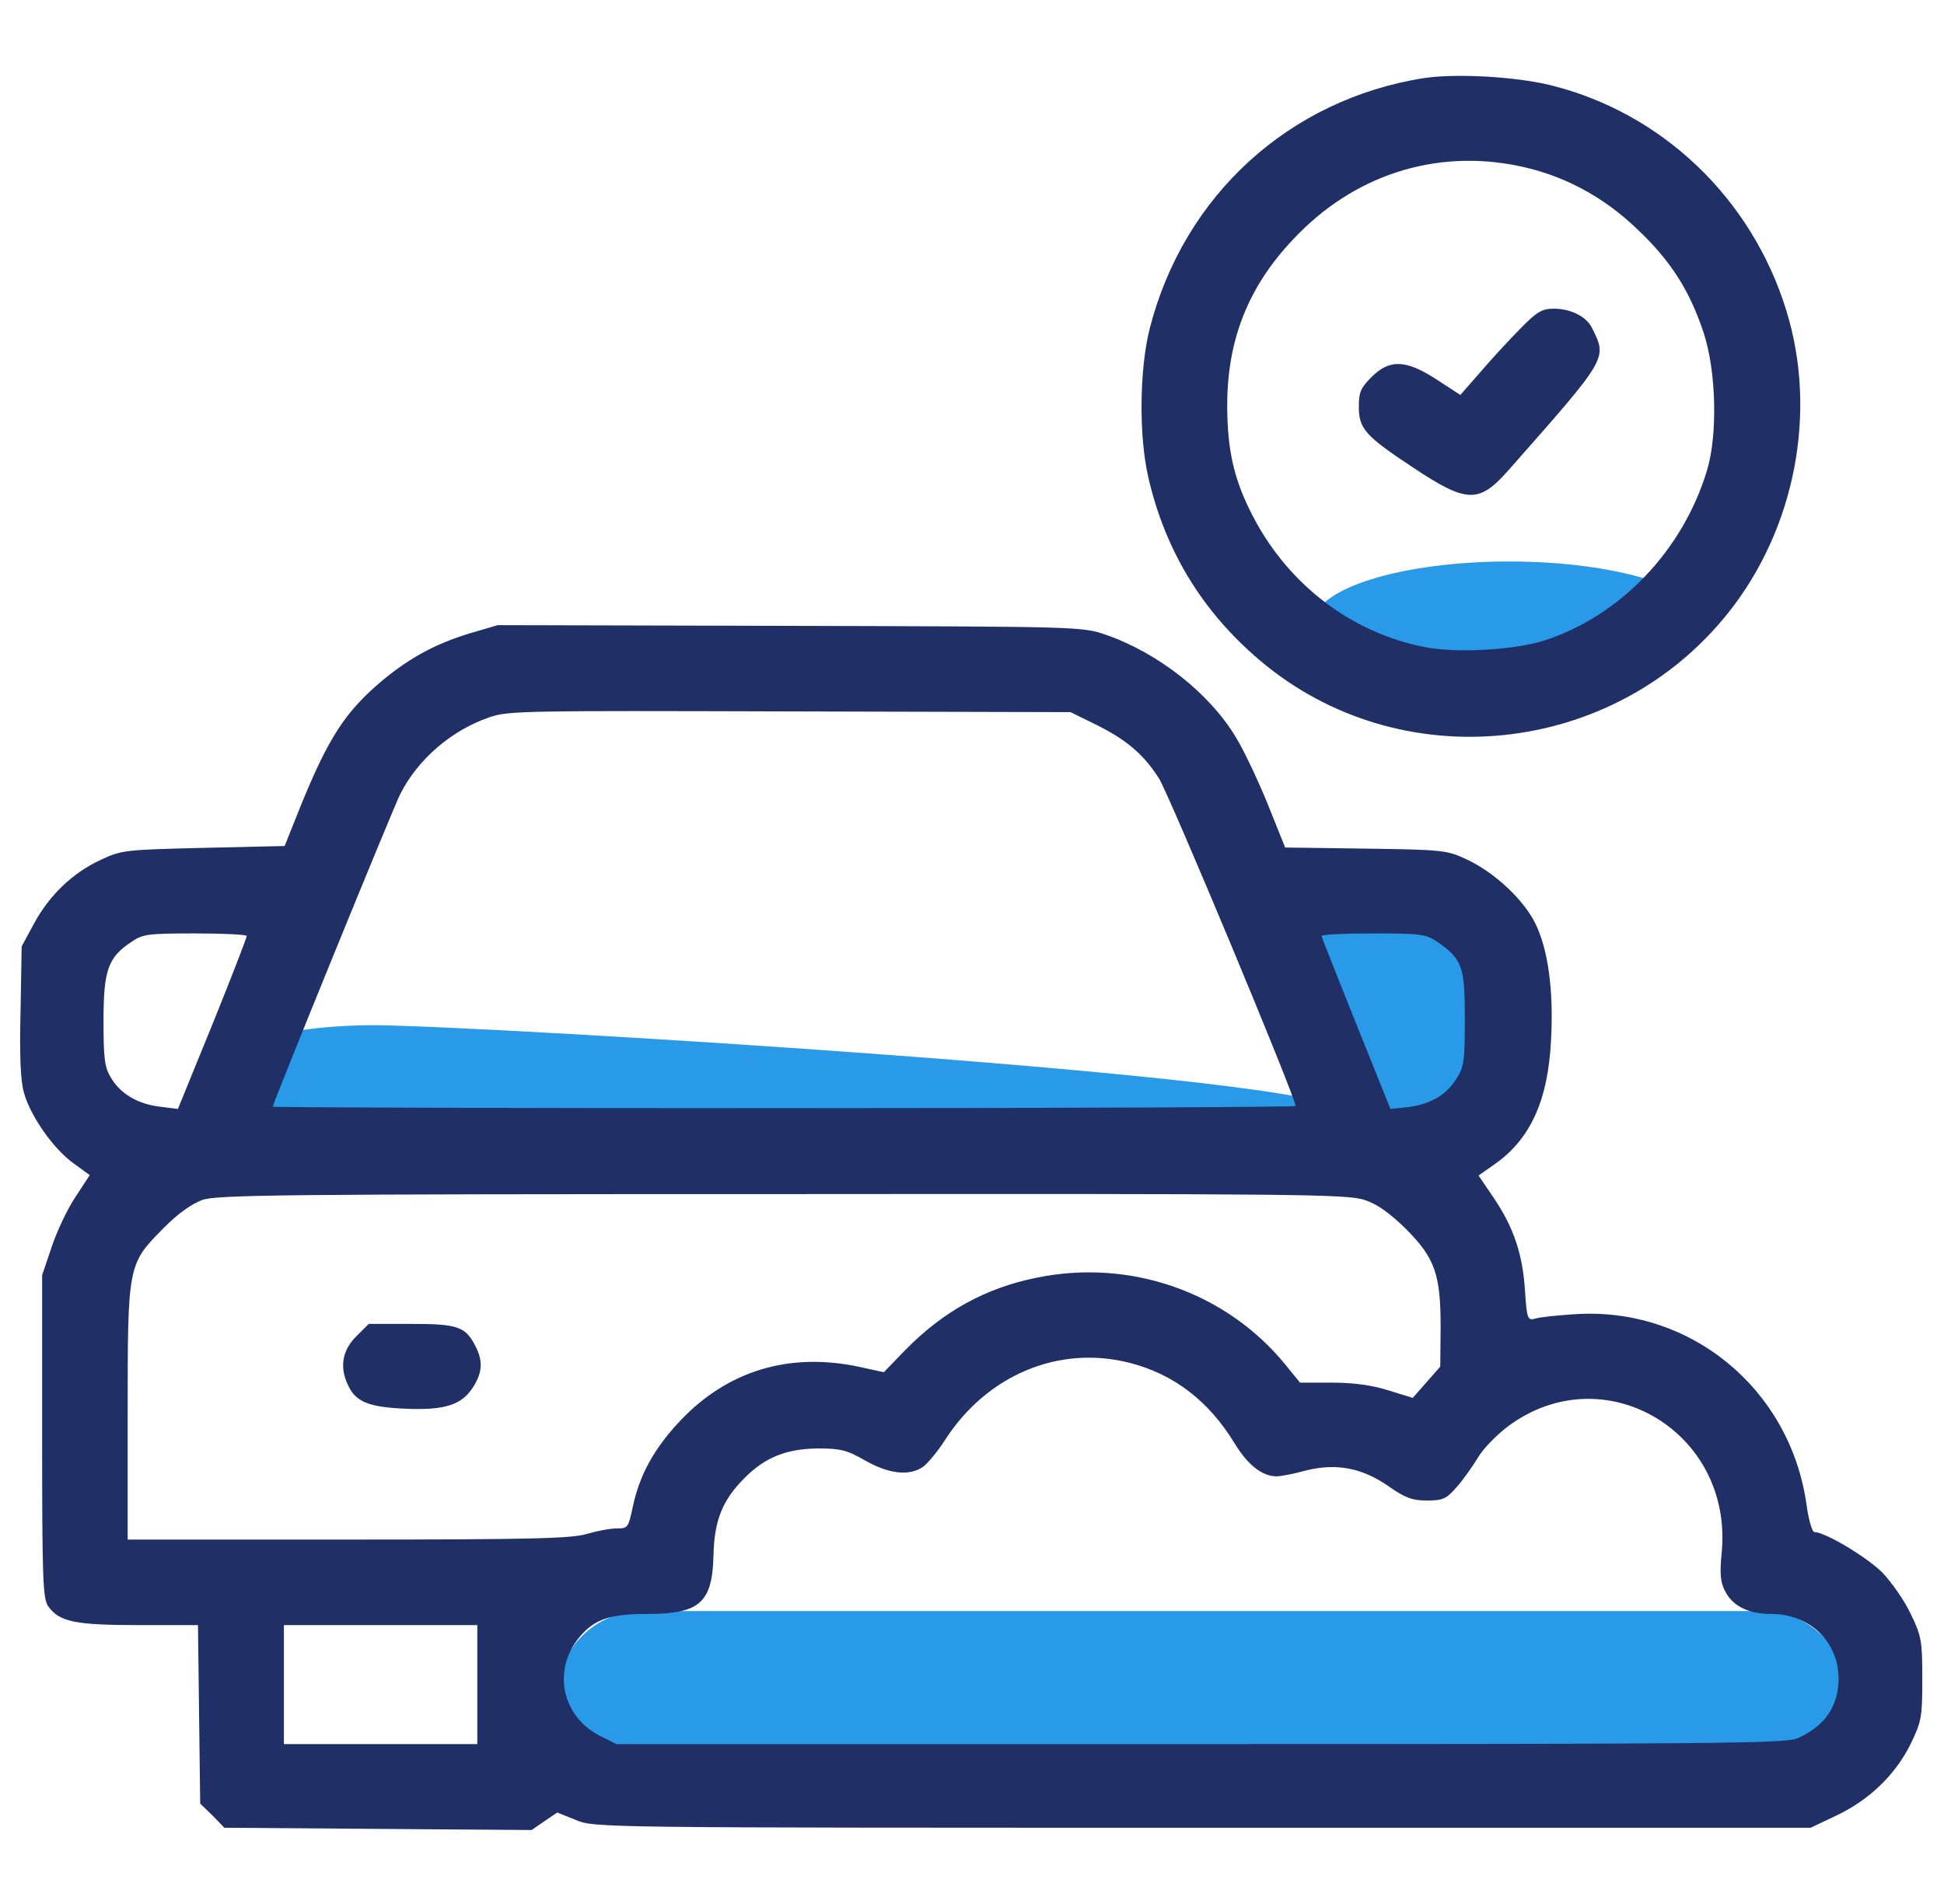 <svg width="49" height="48" viewBox="0 0 49 48" fill="none" xmlns="http://www.w3.org/2000/svg">
<g clip-path="url(#clip0_13605_34122)">
<rect x="14.039" y="40.615" width="32.615" height="4.308" rx="2.154" fill="#299ae8"/>
<path d="M33.728 28C33.728 28.849 11.969 28.923 9.42 28.923C6.871 28.923 4.805 28.234 4.805 27.384C4.805 26.535 6.871 25.846 9.42 25.846C11.969 25.846 33.728 27.15 33.728 28Z" fill="#299ae8"/>
<path d="M37.426 25.538C37.426 27.407 36.462 28.923 35.272 28.923C34.083 28.923 32.195 24.946 32.195 23.076C32.195 21.207 34.083 22.154 35.272 22.154C36.462 22.154 37.426 23.669 37.426 25.538Z" fill="#299ae8"/>
<path d="M11.843 15.966C10.981 16.229 10.343 16.575 9.659 17.138C8.703 17.935 8.281 18.591 7.568 20.344L7.175 21.328L5.121 21.375C3.153 21.422 3.059 21.432 2.543 21.675C1.831 22.003 1.25 22.566 0.865 23.269L0.546 23.86L0.518 25.491C0.49 26.607 0.518 27.253 0.603 27.544C0.762 28.135 1.353 28.969 1.85 29.325L2.262 29.625L1.906 30.169C1.709 30.46 1.437 31.032 1.306 31.425L1.062 32.147V36.207C1.062 39.816 1.081 40.294 1.212 40.491C1.493 40.885 1.878 40.969 3.49 40.969H4.99L5.018 43.219L5.046 45.469L5.356 45.769L5.656 46.078L9.528 46.107L13.4 46.135L13.728 45.91L14.046 45.694L14.515 45.882C14.984 46.078 15.068 46.078 30.312 46.078H45.64L46.268 45.779C47.112 45.385 47.768 44.747 48.153 43.978C48.434 43.397 48.453 43.303 48.453 42.328C48.453 41.372 48.434 41.25 48.162 40.688C48.003 40.35 47.675 39.882 47.44 39.638C47.037 39.244 46.006 38.625 45.734 38.625C45.678 38.625 45.584 38.316 45.528 37.885C45.096 34.988 42.584 32.935 39.687 33.132C39.246 33.16 38.797 33.207 38.693 33.244C38.506 33.291 38.487 33.254 38.44 32.56C38.384 31.632 38.159 30.957 37.662 30.216L37.268 29.635L37.643 29.372C38.572 28.735 39.022 27.75 39.096 26.203C39.162 24.966 39.022 23.944 38.703 23.288C38.403 22.678 37.681 22.003 36.987 21.675C36.471 21.432 36.397 21.422 34.428 21.394L32.393 21.366L31.953 20.269C31.709 19.669 31.353 18.919 31.165 18.61C30.5 17.485 29.197 16.463 27.875 16.003C27.265 15.797 27.237 15.797 19.906 15.778L12.546 15.76L11.843 15.966ZM27.593 18.253C28.381 18.638 28.812 19.003 29.206 19.613C29.459 19.997 32.656 27.666 32.656 27.882C32.656 27.91 26.853 27.938 19.765 27.938C12.678 27.938 6.875 27.919 6.875 27.9C6.875 27.816 9.912 20.363 10.09 20.016C10.531 19.144 11.375 18.413 12.331 18.085C12.8 17.916 13.25 17.916 19.906 17.935L26.984 17.953L27.593 18.253ZM6.218 23.597C6.218 23.644 5.834 24.638 5.356 25.819L4.484 27.957L4.034 27.9C3.481 27.835 3.04 27.582 2.796 27.169C2.637 26.907 2.609 26.691 2.609 25.735C2.609 24.469 2.721 24.132 3.312 23.747C3.593 23.55 3.725 23.532 4.915 23.532C5.637 23.532 6.218 23.56 6.218 23.597ZM36.218 23.738C36.856 24.178 36.922 24.357 36.922 25.669C36.922 26.729 36.903 26.897 36.715 27.188C36.453 27.61 36.059 27.835 35.496 27.91L35.047 27.957L34.184 25.81C33.706 24.619 33.312 23.625 33.312 23.597C33.312 23.56 33.893 23.532 34.615 23.532C35.806 23.532 35.937 23.55 36.218 23.738ZM34.4 30.253C34.718 30.357 35.028 30.582 35.431 30.975C36.172 31.716 36.312 32.129 36.312 33.46L36.303 34.453L35.956 34.847L35.609 35.241L35 35.053C34.587 34.922 34.128 34.857 33.575 34.857H32.768L32.403 34.407C30.903 32.569 28.484 31.725 26.122 32.213C24.828 32.475 23.768 33.066 22.812 34.041L22.278 34.594L21.631 34.453C19.887 34.088 18.34 34.557 17.15 35.813C16.484 36.516 16.118 37.191 15.95 37.988C15.837 38.513 15.828 38.532 15.546 38.532C15.378 38.532 15.04 38.597 14.787 38.672C14.403 38.785 13.418 38.813 8.778 38.813H3.218V35.644C3.218 31.894 3.218 31.875 4.109 30.975C4.475 30.6 4.821 30.357 5.093 30.253C5.468 30.122 7.006 30.104 19.728 30.104C32.768 30.094 33.968 30.104 34.4 30.253ZM28.484 34.36C29.6 34.65 30.471 35.325 31.118 36.385C31.447 36.928 31.812 37.219 32.178 37.219C32.281 37.219 32.618 37.154 32.928 37.069C33.687 36.882 34.343 37.004 35.018 37.482C35.422 37.763 35.6 37.828 35.965 37.828C36.368 37.828 36.453 37.791 36.715 37.491C36.884 37.303 37.118 36.966 37.25 36.75C37.381 36.525 37.728 36.169 38.018 35.953C40.418 34.172 43.662 36.075 43.4 39.103C43.343 39.675 43.362 39.891 43.484 40.116C43.672 40.491 44.075 40.688 44.637 40.688C45.612 40.688 46.334 41.382 46.343 42.31C46.343 43.022 45.987 43.529 45.293 43.828C44.984 43.95 43.297 43.969 30.237 43.969H15.537L15.125 43.763C14.159 43.275 13.915 42.094 14.609 41.269C14.984 40.819 15.378 40.688 16.315 40.688C17.637 40.688 17.956 40.407 17.984 39.207C18.003 38.335 18.209 37.819 18.762 37.266C19.278 36.741 19.822 36.525 20.609 36.516C21.181 36.516 21.34 36.553 21.8 36.816C22.409 37.163 22.925 37.219 23.271 36.975C23.384 36.891 23.637 36.591 23.815 36.31C24.875 34.66 26.693 33.9 28.484 34.36ZM12.031 42.469V43.969H9.593H7.156V42.469V40.969H9.593H12.031V42.469Z" fill="#203066"/>
<ellipse cx="38.04" cy="15.693" rx="4.923" ry="1.538" fill="#299ae8"/>
<path d="M35.892 1.969C32.498 2.503 29.845 4.922 28.983 8.269C28.72 9.3 28.701 10.978 28.945 12.038C29.367 13.875 30.305 15.422 31.758 16.65C35.273 19.631 40.664 19.088 43.561 15.45C45.248 13.332 45.82 10.388 45.023 7.819C44.151 4.997 41.892 2.841 39.08 2.147C38.198 1.931 36.689 1.847 35.892 1.969ZM38.264 4.181C39.37 4.406 40.383 4.931 41.245 5.756C42.098 6.553 42.586 7.313 42.942 8.391C43.261 9.356 43.298 10.969 43.026 11.86C42.417 13.875 40.851 15.516 38.939 16.144C38.179 16.388 36.717 16.472 35.911 16.313C34.083 15.957 32.489 14.757 31.589 13.031C31.111 12.122 30.933 11.363 30.933 10.219C30.933 8.578 31.458 7.238 32.583 6.047C34.092 4.425 36.154 3.75 38.264 4.181Z" fill="#203066"/>
<path d="M38.337 8.269C38.066 8.541 37.616 9.029 37.334 9.357L36.809 9.957L36.219 9.572C35.441 9.066 35.028 9.047 34.569 9.507C34.297 9.779 34.25 9.891 34.25 10.248C34.25 10.81 34.409 10.988 35.628 11.794C36.969 12.685 37.278 12.694 38.009 11.869C40.55 8.991 40.513 9.047 40.128 8.269C39.987 7.979 39.594 7.782 39.163 7.782C38.872 7.782 38.741 7.857 38.337 8.269Z" fill="#203066"/>
<path d="M8.976 33.694C8.629 34.041 8.554 34.463 8.769 34.913C8.957 35.335 9.285 35.475 10.204 35.513C11.216 35.56 11.648 35.419 11.938 34.95C12.163 34.585 12.172 34.304 11.985 33.938C11.732 33.441 11.535 33.376 10.363 33.376H9.294L8.976 33.694Z" fill="#203066"/>
</g>
<defs>
<clipPath id="clip0_13605_34122">
<rect width="48" height="48" fill="white" transform="translate(0.5)"/>
</clipPath>
</defs>
</svg>
